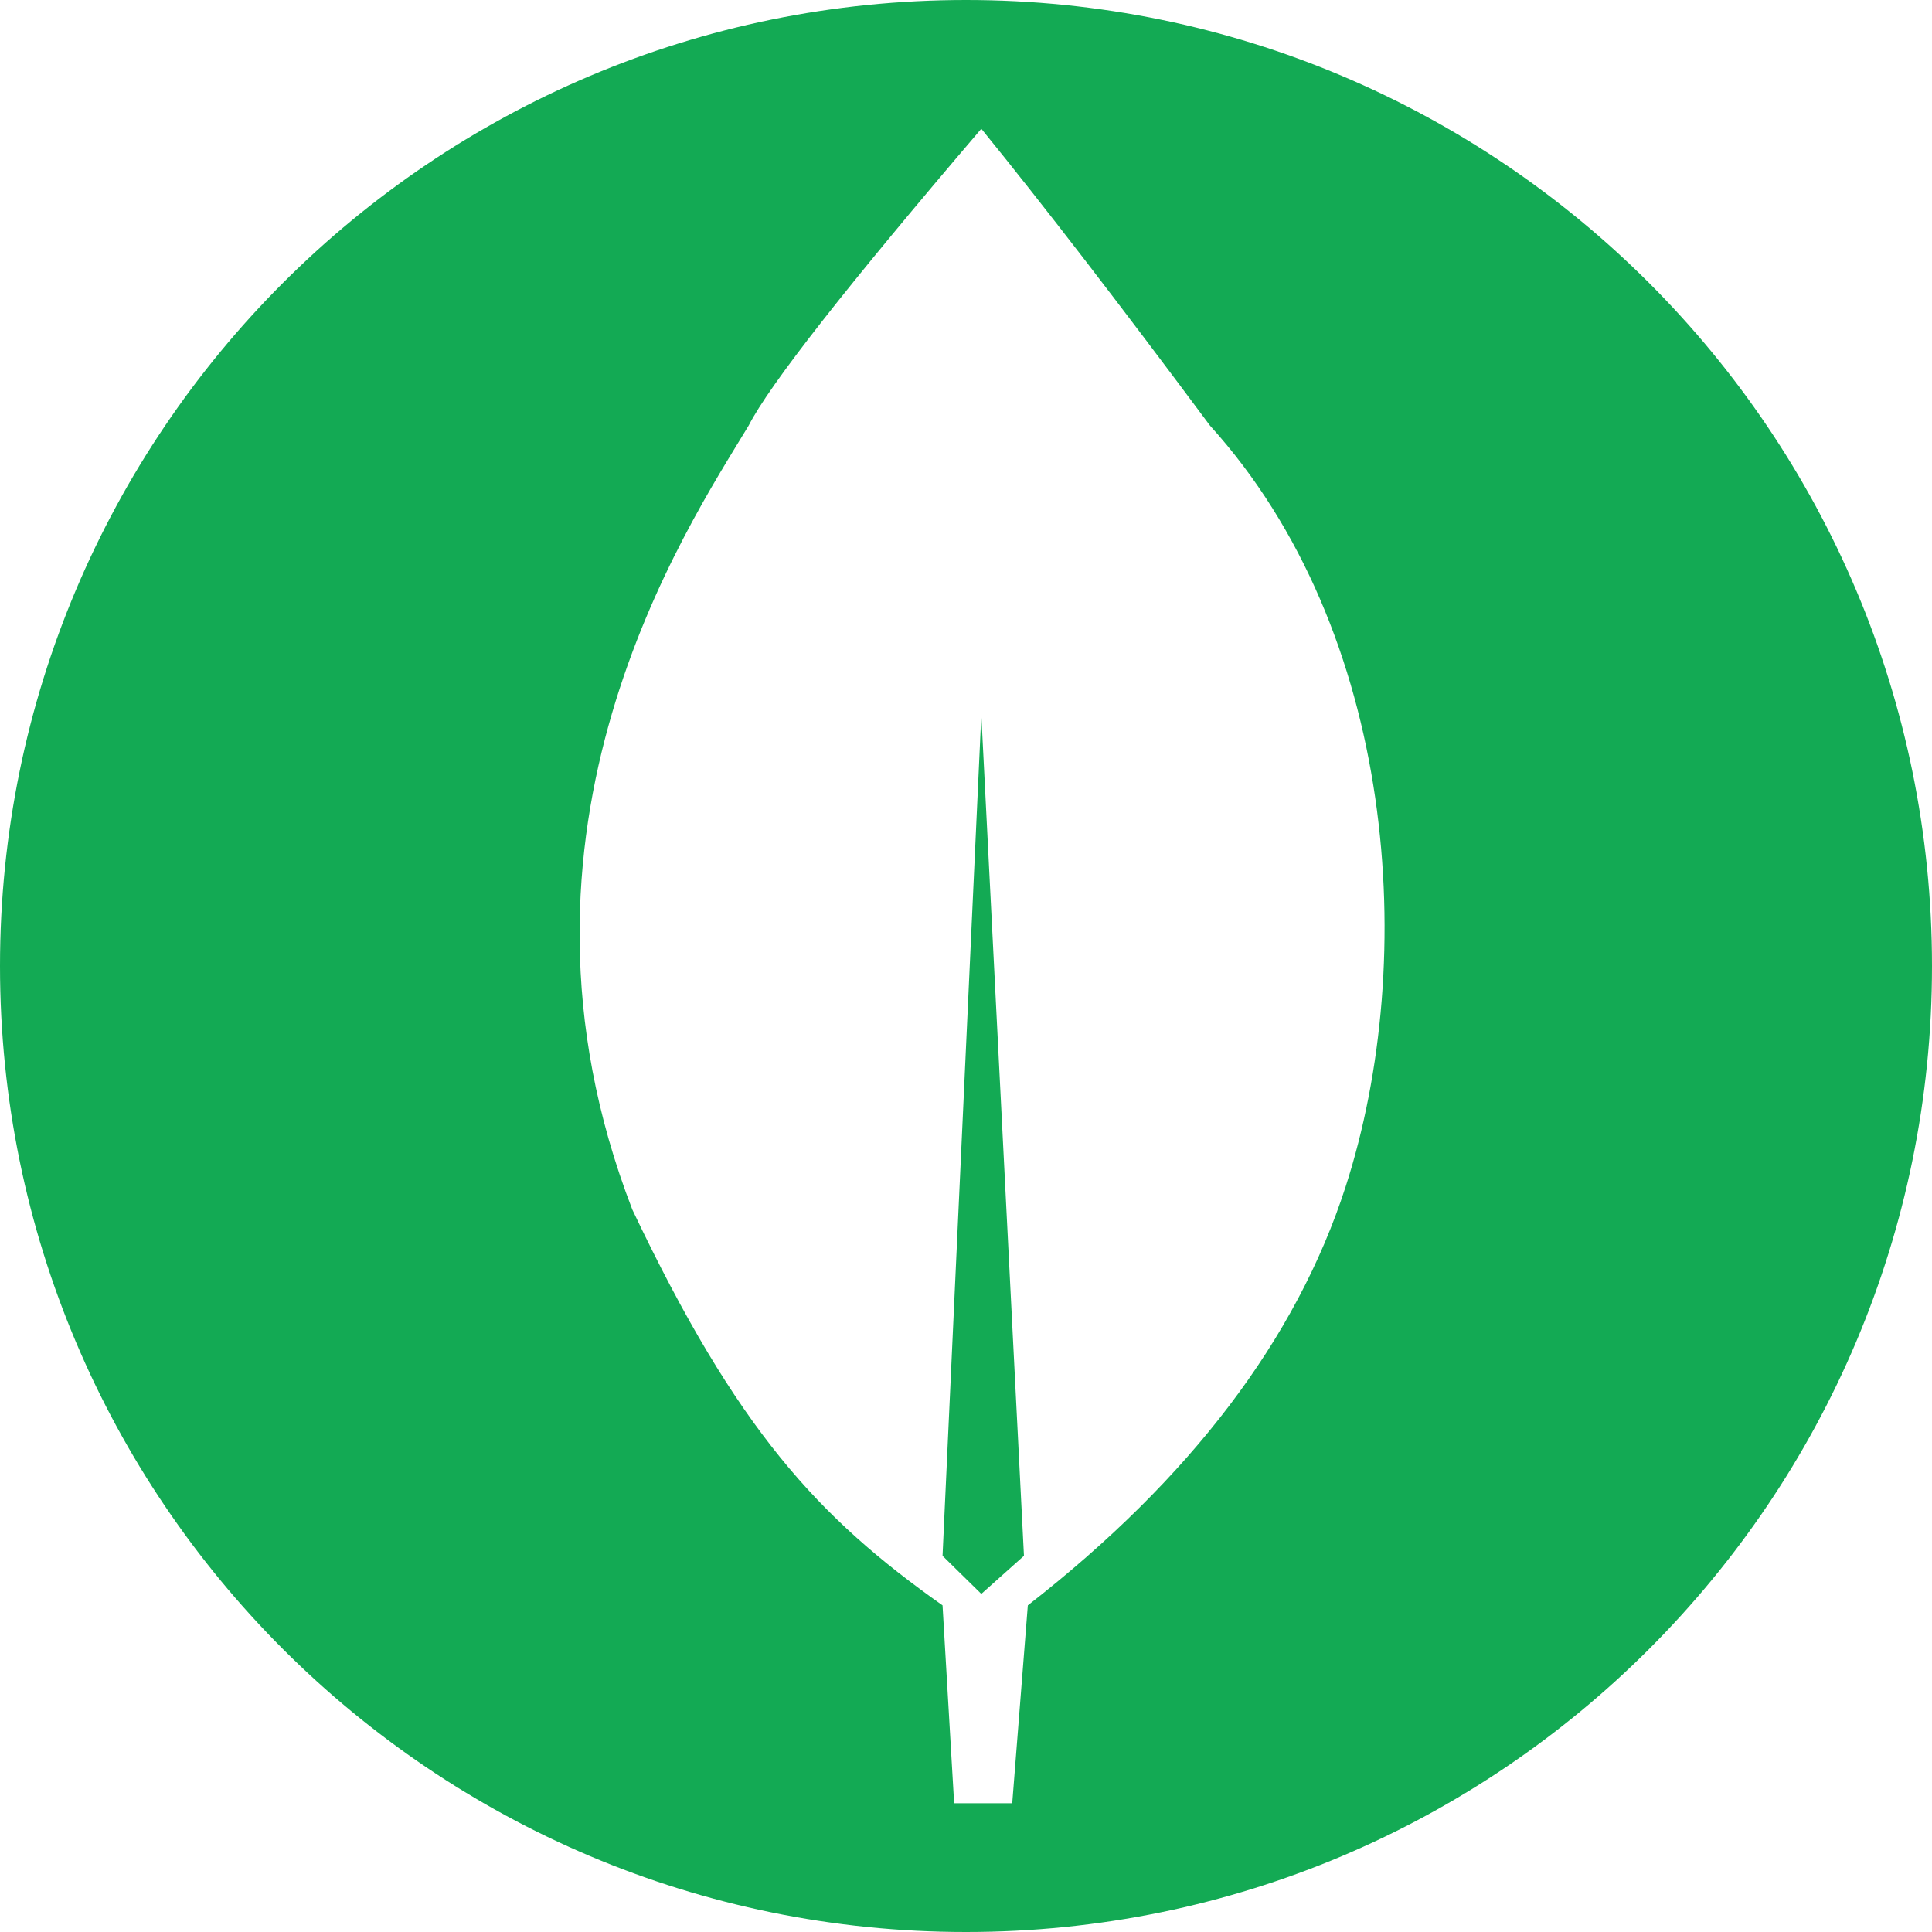 <?xml version="1.0" encoding="UTF-8"?>
<svg width="14px" height="14px" viewBox="0 0 14 14" version="1.1" xmlns="http://www.w3.org/2000/svg" xmlns:xlink="http://www.w3.org/1999/xlink">
    <g id="2023" stroke="none" stroke-width="1" fill="none" fill-rule="evenodd">
        <g id="SQL窗口备份" transform="translate(-769, -583)" fill="#13AA54">
            <g id="mongo" transform="translate(769, 583)">
                <path d="M7,0 C10.866,0 14,3.134 14,7 C14,10.866 10.866,14 7,14 C3.134,14 0,10.866 0,7 C0,3.134 3.134,0 7,0 Z M7.111,0.933 C6.137,2.073 5.575,2.79 5.425,3.084 C4.975,3.829 3.515,6.007 4.582,8.765 C5.341,10.364 5.931,10.998 6.83,11.633 C6.83,11.633 6.858,12.111 6.914,13.067 L7.335,13.067 L7.448,11.633 C8.628,10.714 9.395,9.702 9.751,8.599 C10.285,6.945 10.116,4.573 8.768,3.084 C8.112,2.202 7.56,1.485 7.111,0.933 Z M7.111,5.18 L7.42,11.274 L7.111,11.55 L6.83,11.274 L7.111,5.18 Z" id="形状结合"></path>
            </g>
        </g>
    </g>
</svg>